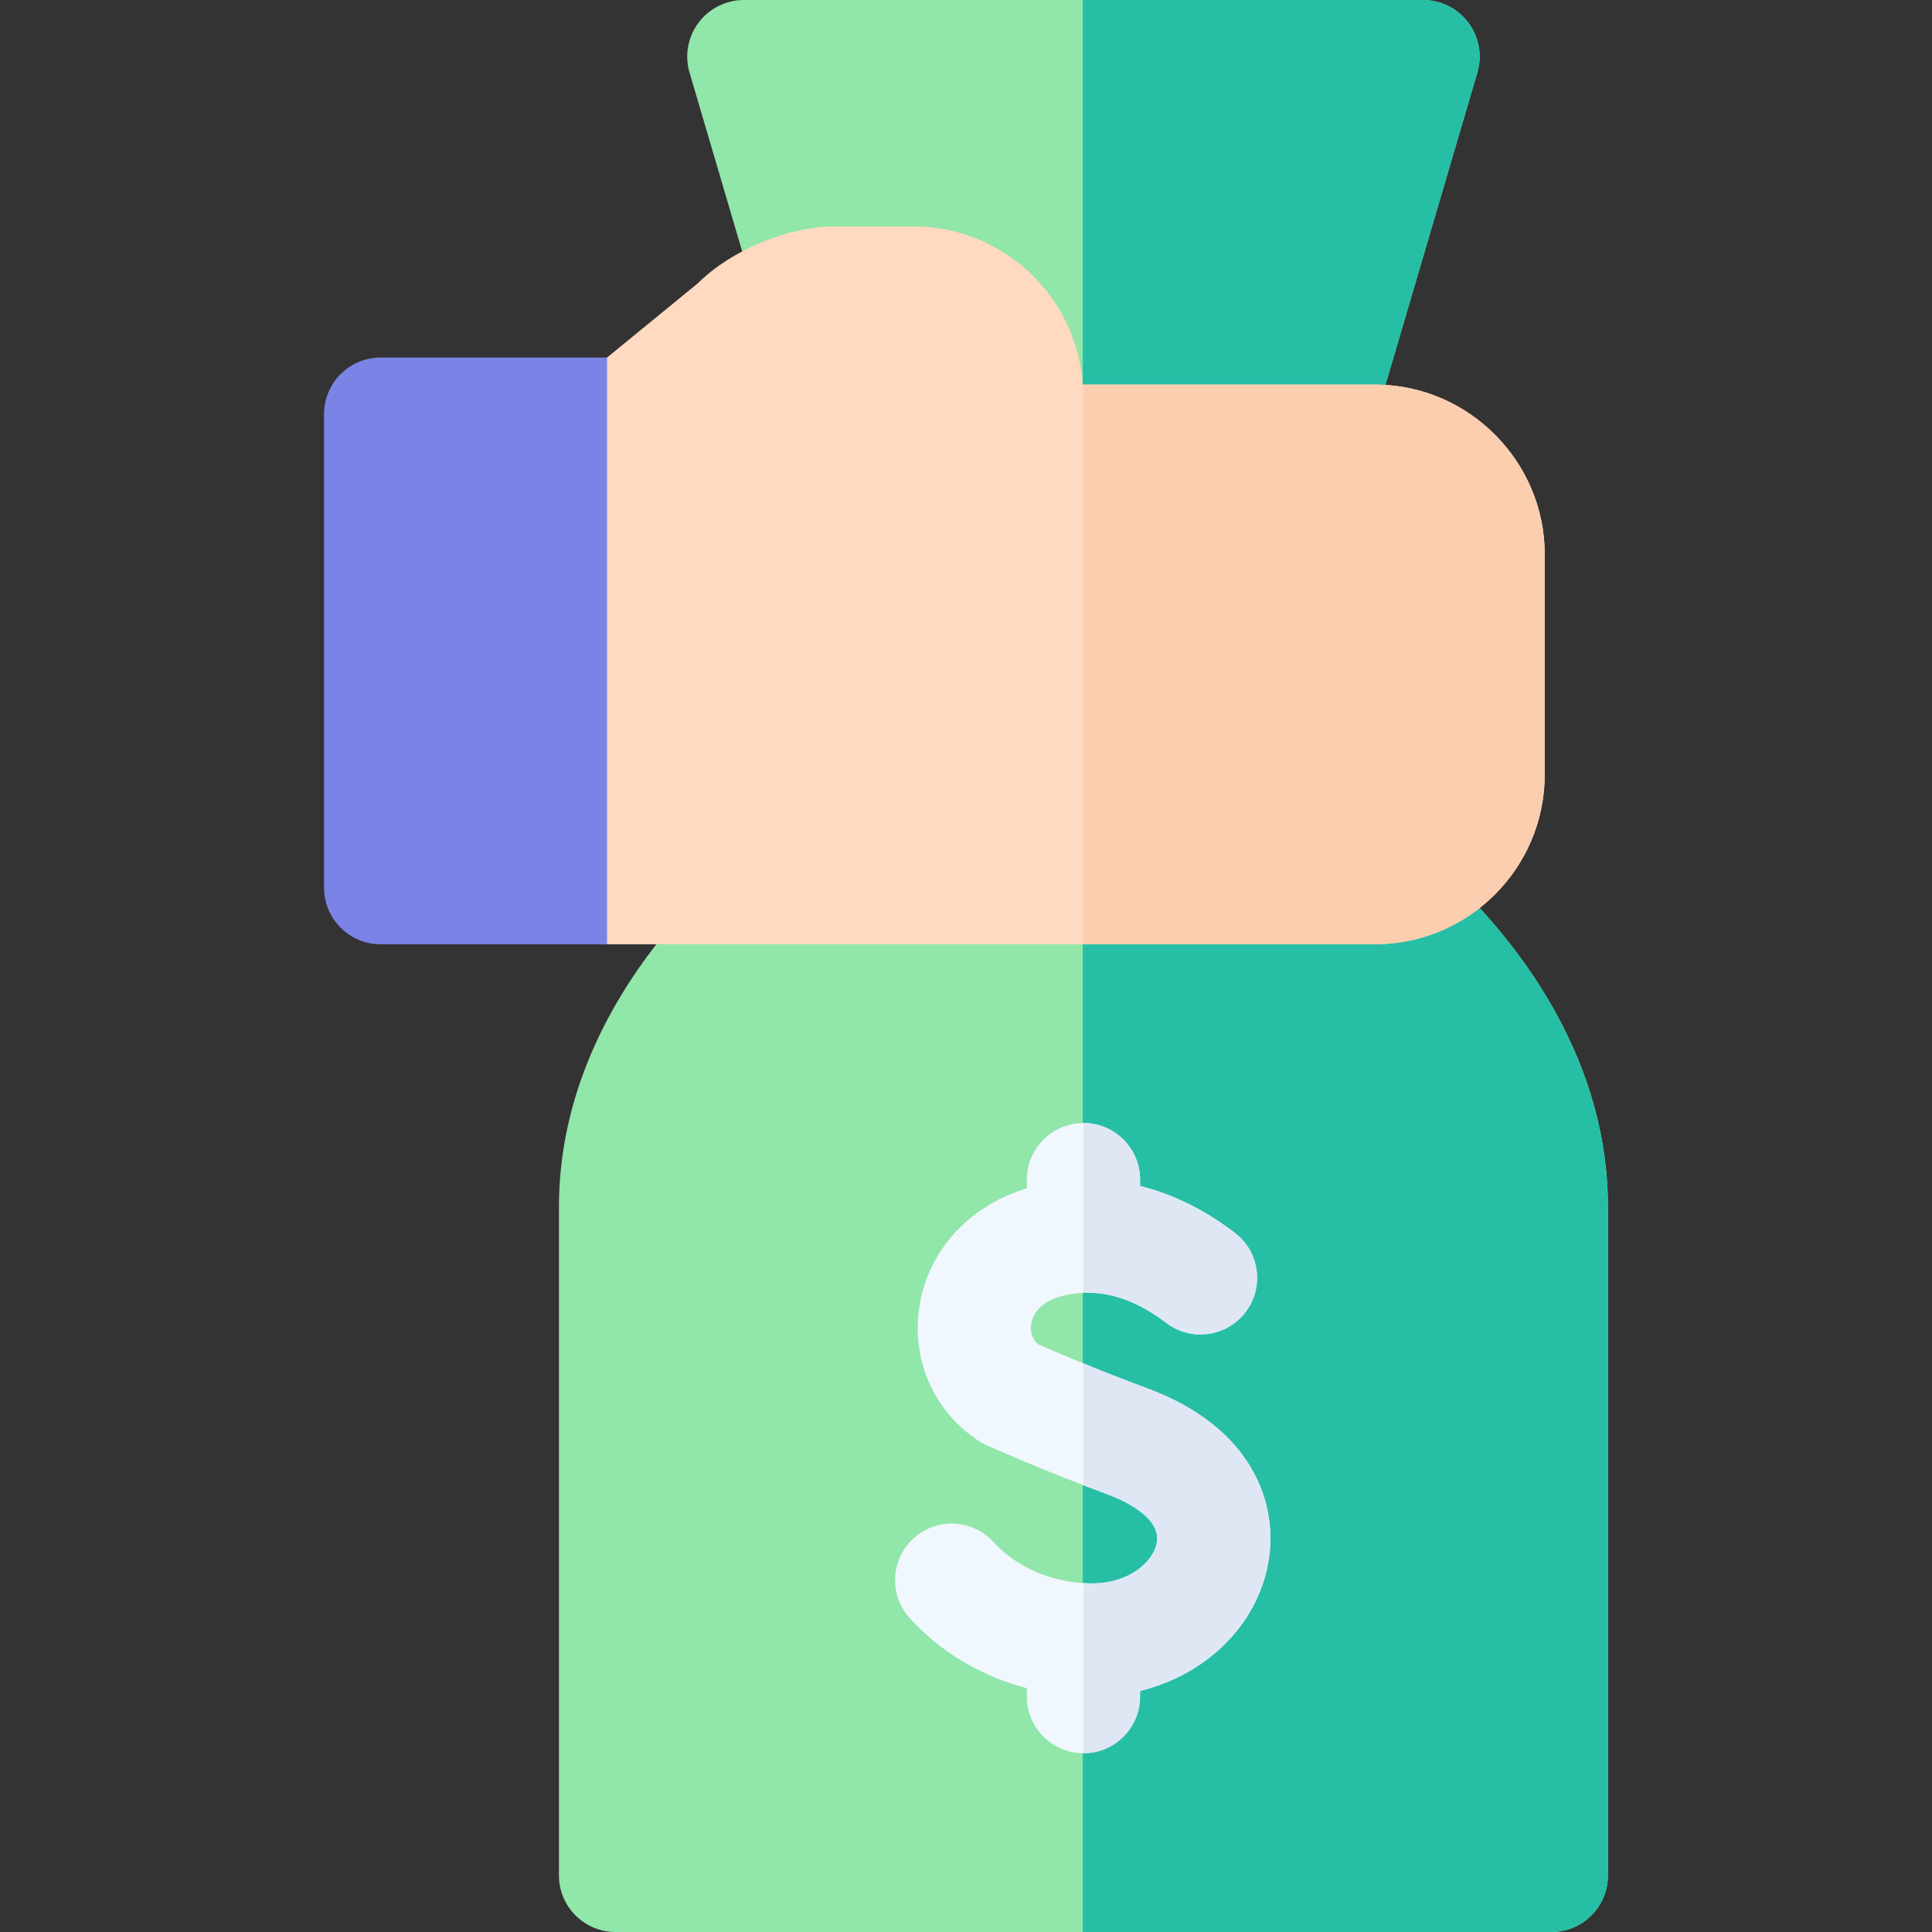 <svg id="Capa_1" enable-background="new 0 0 512 512" height="512" viewBox="0 0 512 512" width="512" xmlns="http://www.w3.org/2000/svg"><rect x="0" y="0" width="512" height="512" fill="#333333" stroke="none"/><g><path d="m372.942 223.058c-2.551-1.832-5.612-2.818-8.753-2.818h-154.129c-3.134 0-6.189.981-8.736 2.808-2.173 1.556-53.199 38.787-53.199 96.825v177.127c0 8.284 6.716 15 15 15h248.001c8.284 0 15-6.716 15-15v-177.128c-.001-57.932-51.012-95.254-53.184-96.814z" fill="#91e6a9"/><path d="m372.942 223.058c-2.551-1.832-5.612-2.818-8.753-2.818h-77.246v291.76h124.182c8.284 0 15-6.716 15-15v-177.128c0-57.932-51.011-95.254-53.183-96.814z" fill="#26bfa6"/><path d="m303.973 367.904c-12.865-4.745-24.861-9.906-28.827-11.64-2.023-1.739-2.057-4.039-1.871-5.33.227-1.579 1.398-5.445 7.367-7.243 9.009-2.712 18.641-.473 27.859 6.478.54.407.946.7 1.198.873 6.848 4.667 16.178 2.895 20.842-3.952 4.615-6.774 2.932-15.98-3.736-20.692l-.241-.182c-7.744-5.84-16.006-9.82-24.439-11.918v-1.679c0-8.284-6.716-15-15-15s-15 6.716-15 15v2.31c-.045.014-.092.023-.137.037-15.382 4.633-26.268 16.782-28.41 31.707-2.015 14.041 4.074 27.548 15.891 35.25.662.433 1.358.811 2.08 1.133.621.277 15.399 6.855 32.041 12.994 3.359 1.239 14.223 5.82 12.985 12.749-.95 5.319-7.6 10.82-17.083 10.82-10.181 0-19.961-4.086-26.163-10.93-5.564-6.138-15.049-6.603-21.188-1.042-6.139 5.564-6.605 15.05-1.042 21.189 8.177 9.022 19 15.411 31.025 18.558v2.226c0 8.284 6.716 15 15 15s15-6.716 15-15v-1.511c17.482-4.285 30.993-17.295 33.982-34.036 2.781-15.563-4.202-35.864-32.133-46.169z" fill="#f0f7ff"/><path d="m287.125 342.604c7.059-.292 14.338 2.259 21.376 7.565.54.407.946.7 1.198.873 6.848 4.667 16.178 2.895 20.842-3.952 4.615-6.774 2.932-15.98-3.736-20.692l-.241-.182c-7.744-5.84-16.006-9.82-24.439-11.918v-1.679c0-8.284-6.716-15-15-15z" fill="#dfe7f4"/><path d="m303.973 367.904c-6.063-2.236-11.92-4.56-16.848-6.579v32.286c2.104.811 4.268 1.629 6.465 2.44 3.359 1.239 14.223 5.82 12.985 12.749-.95 5.319-7.6 10.82-17.083 10.82-.793 0-1.581-.033-2.367-.082v45.082c8.284 0 15-6.716 15-15v-1.511c17.482-4.285 30.993-17.295 33.982-34.036 2.78-15.563-4.203-35.864-32.134-46.169z" fill="#dfe7f4"/><path d="m389.136 6.015c-2.832-3.787-7.283-6.015-12.011-6.015h-180.001c-4.729 0-9.18 2.228-12.012 6.015-2.832 3.786-3.713 8.686-2.378 13.221l30 101.921c1.878 6.383 7.736 10.765 14.39 10.765h120.001c6.653 0 12.511-4.382 14.39-10.765l30-101.921c1.335-4.536.453-9.435-2.379-13.221z" fill="#91e6a9"/><path d="m389.136 6.015c-2.832-3.787-7.283-6.015-12.011-6.015h-90.182v131.921h60.182c6.653 0 12.511-4.382 14.39-10.765l30-101.921c1.335-4.535.453-9.434-2.379-13.22z" fill="#26bfa6"/><path d="m364.979 101.922c-.066-.001-.134-.001-.2-.001h-77.836c-1.587-23.383-21.117-41.921-44.895-41.921h-20.813c-12.291 0-27.521 6.309-36.212 15l-24.148 19.753c-2.813 2.813-15 11.021-15 15v125.486c0 8.284 6.716 15 15 15h203.5c24.814 0 45-20.187 45-45v-58.328c0-24.48-19.916-44.662-44.396-44.989z" fill="#ffd9c0"/><path d="m364.979 101.922c-.066-.001-.134-.001-.2-.001h-77.654v148.318h77.25c24.814 0 45-20.187 45-45v-58.328c0-24.48-19.916-44.662-44.396-44.989z" fill="#fbceaf"/><path d="m100.875 94.753c-8.284 0-15 6.716-15 15v125.486c0 8.284 6.716 15 15 15h60v-155.486z" fill="#7c83e7"/></g></svg>